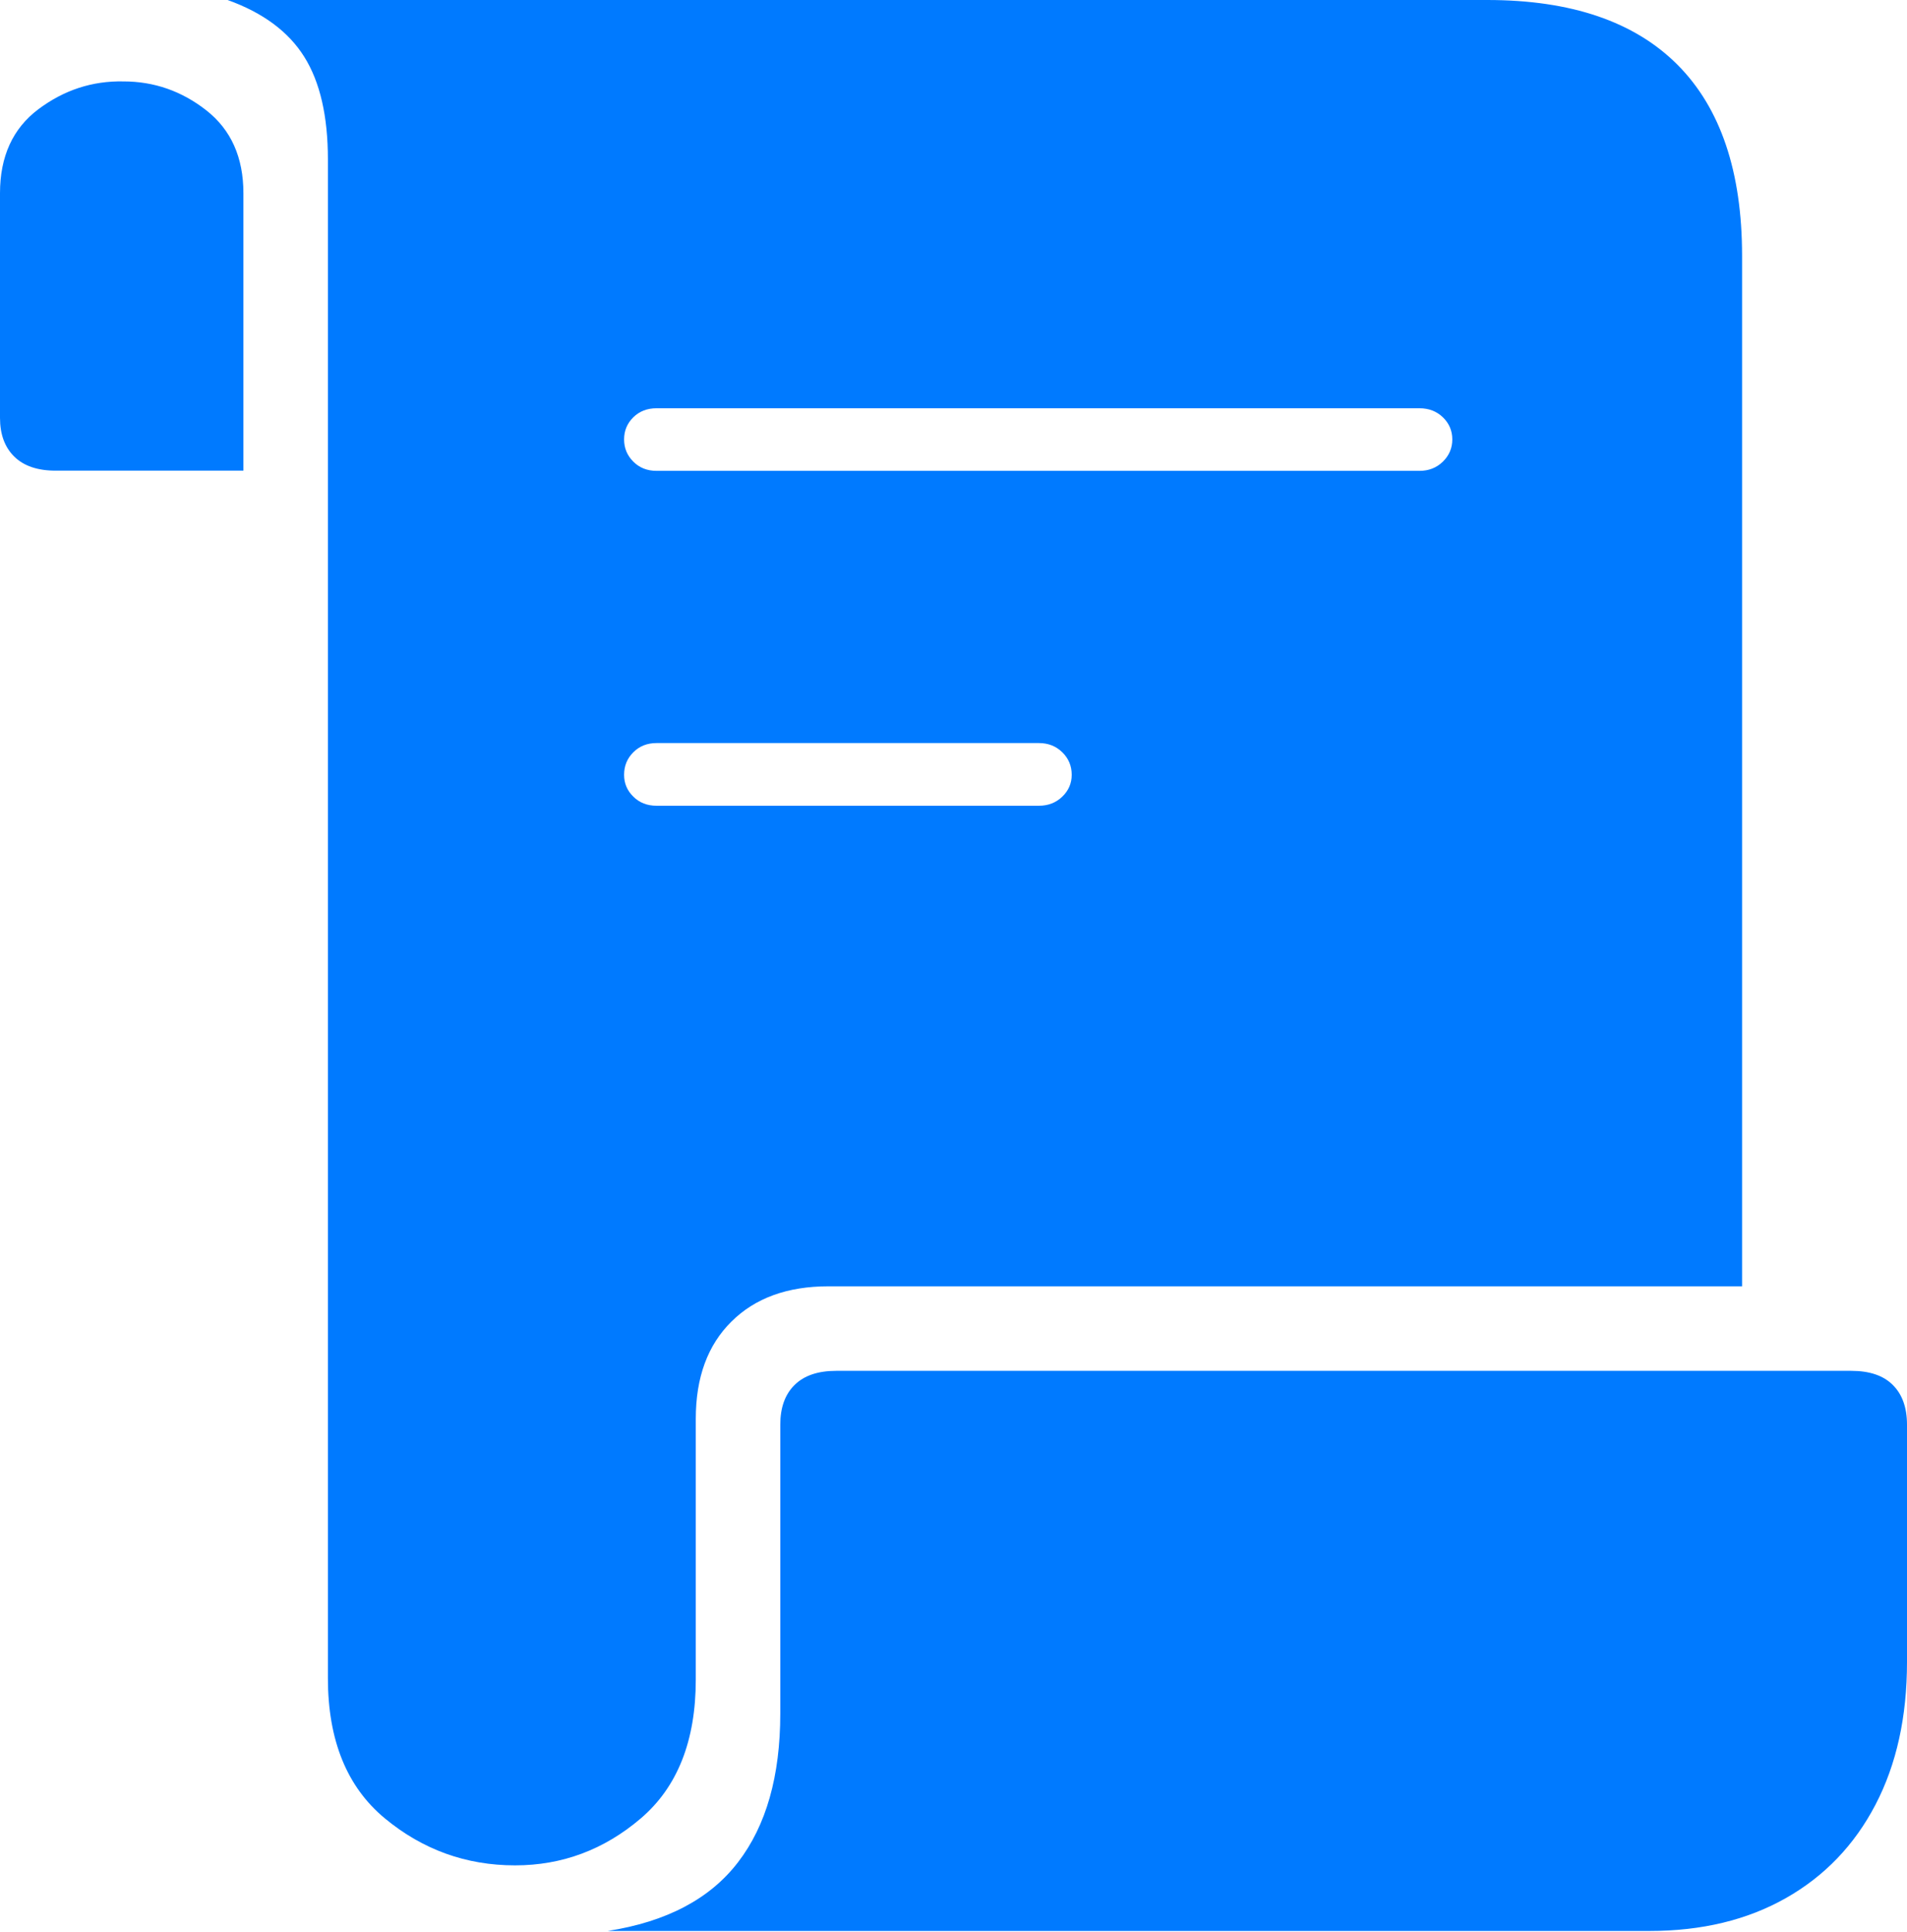 <?xml version="1.0" encoding="UTF-8"?>
<!--Generator: Apple Native CoreSVG 175-->
<!DOCTYPE svg
PUBLIC "-//W3C//DTD SVG 1.1//EN"
       "http://www.w3.org/Graphics/SVG/1.1/DTD/svg11.dtd">
<svg version="1.1" xmlns="http://www.w3.org/2000/svg" xmlns:xlink="http://www.w3.org/1999/xlink" width="19.657" height="19.908">
 <g>
  <rect height="19.908" opacity="0" width="19.657" x="0" y="0"/>
  <path d="M0 4.305Q0 4.561 0.147 4.705Q0.294 4.85 0.574 4.85L2.509 4.85L2.509 1.991Q2.509 1.438 2.128 1.138Q1.747 0.839 1.272 0.839Q0.791 0.829 0.395 1.126Q0 1.423 0 1.991ZM2.346 0Q2.892 0.196 3.136 0.585Q3.38 0.974 3.38 1.643L3.38 17.293Q3.38 18.251 3.966 18.737Q4.552 19.222 5.309 19.222Q6.037 19.222 6.604 18.739Q7.172 18.255 7.172 17.308L7.172 14.62Q7.172 13.982 7.539 13.619Q7.905 13.255 8.539 13.255L17.957 13.255L17.957 2.637Q17.957 1.336 17.292 0.668Q16.626 0 15.331 0ZM6.433 4.528Q6.433 4.394 6.528 4.3Q6.623 4.207 6.767 4.207L14.632 4.207Q14.776 4.207 14.873 4.3Q14.97 4.394 14.97 4.528Q14.97 4.662 14.873 4.757Q14.776 4.852 14.632 4.852L6.767 4.852Q6.623 4.852 6.528 4.757Q6.433 4.662 6.433 4.528ZM6.433 7.984Q6.433 7.847 6.528 7.752Q6.623 7.657 6.767 7.657L10.709 7.657Q10.853 7.657 10.95 7.752Q11.047 7.847 11.047 7.984Q11.047 8.116 10.95 8.209Q10.853 8.303 10.709 8.303L6.767 8.303Q6.623 8.303 6.528 8.209Q6.433 8.116 6.433 7.984ZM6.264 19.898L17.002 19.898Q17.811 19.898 18.409 19.559Q19.007 19.22 19.332 18.597Q19.657 17.974 19.657 17.127L19.657 14.681Q19.657 14.417 19.511 14.272Q19.366 14.126 19.082 14.126L8.62 14.126Q8.337 14.126 8.19 14.272Q8.043 14.417 8.043 14.681L8.043 17.657Q8.043 18.623 7.608 19.189Q7.174 19.756 6.264 19.898Z" fill="#007aff"/>
 </g>
</svg>
